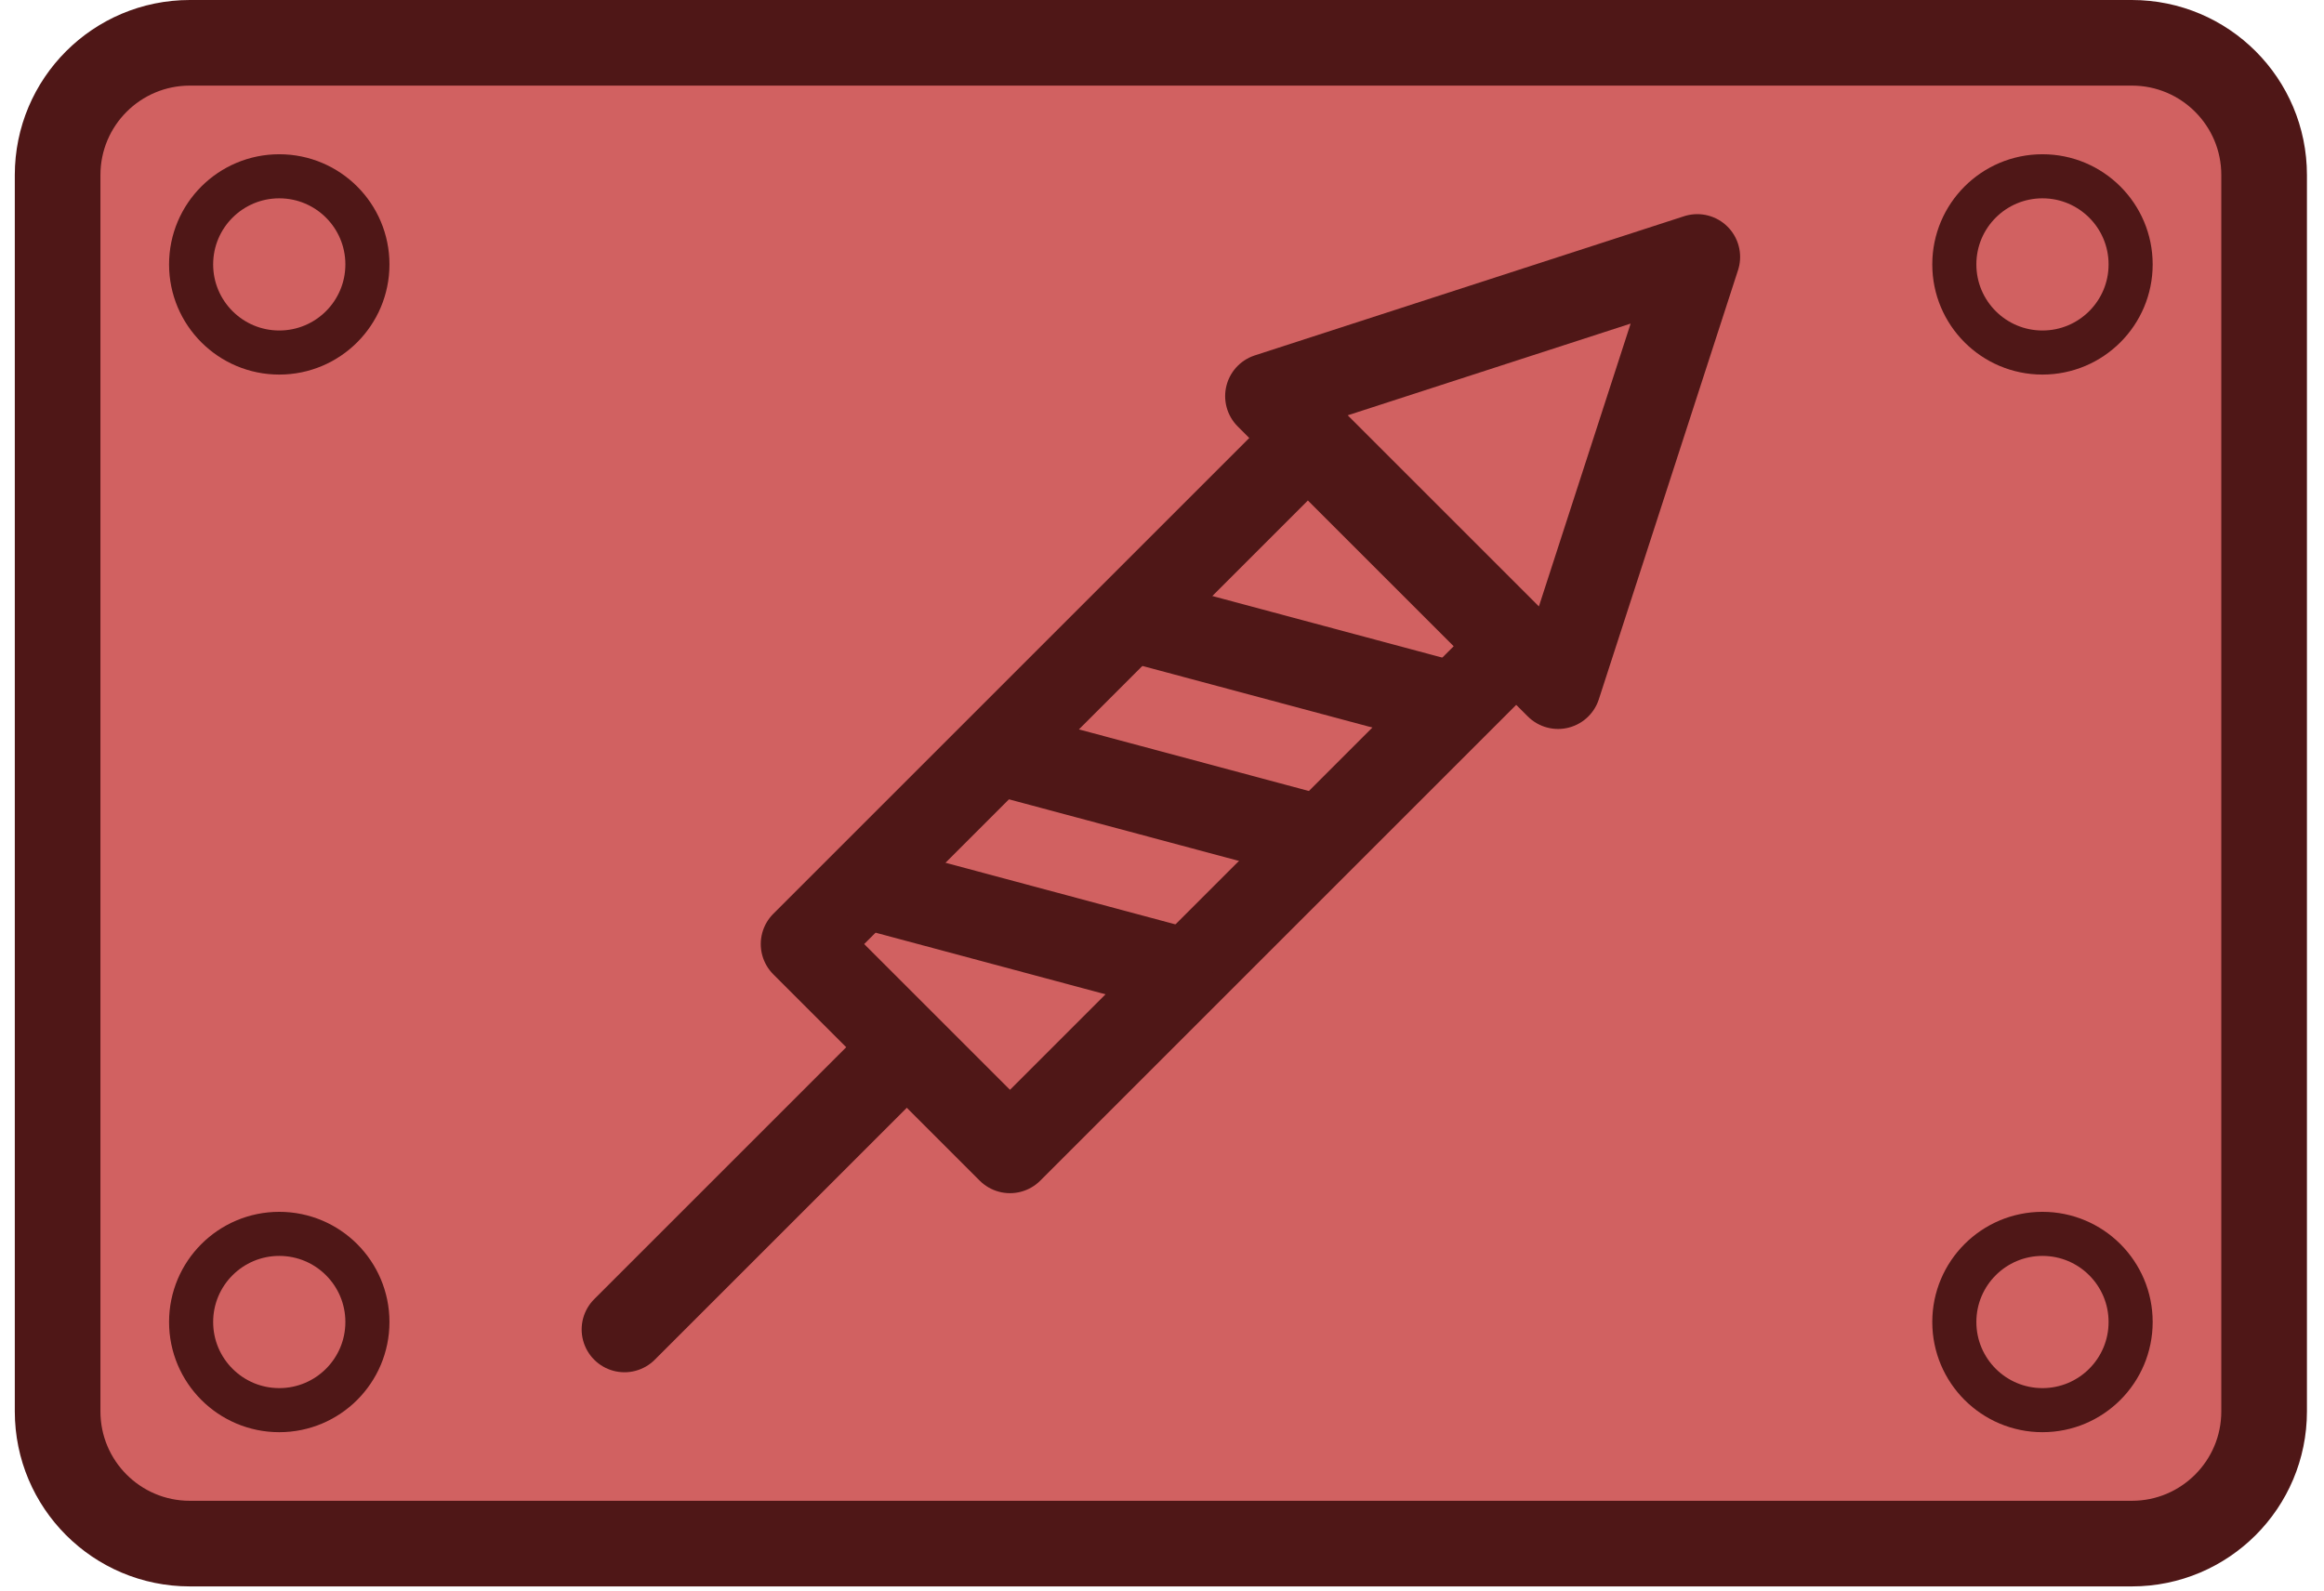 <svg width="73" height="50" viewBox="0 0 73 50" fill="none" xmlns="http://www.w3.org/2000/svg">
<path d="M66.965 1.345H5.963C3.669 1.345 1.81 3.205 1.81 5.499V44.347C1.81 46.641 3.669 48.501 5.963 48.501H66.965C69.26 48.501 71.119 46.641 71.119 44.347V5.499C71.119 3.205 69.26 1.345 66.965 1.345Z" fill="#D16161" stroke="#4F1717" stroke-width="2.69" stroke-miterlimit="10" stroke-linecap="round" stroke-linejoin="round"/>
<path d="M64.157 11.077C65.686 11.077 66.926 9.837 66.926 8.308C66.926 6.778 65.686 5.539 64.157 5.539C62.627 5.539 61.388 6.778 61.388 8.308C61.388 9.837 62.627 11.077 64.157 11.077Z" fill="#D16161" stroke="#4F1717" stroke-width="1.385" stroke-linecap="round" stroke-linejoin="round"/>
<path d="M64.157 44.308C65.686 44.308 66.926 43.068 66.926 41.538C66.926 40.009 65.686 38.769 64.157 38.769C62.627 38.769 61.388 40.009 61.388 41.538C61.388 43.068 62.627 44.308 64.157 44.308Z" fill="#D16161" stroke="#4F1717" stroke-width="1.385" stroke-linecap="round" stroke-linejoin="round"/>
<path d="M8.772 44.308C10.302 44.308 11.541 43.068 11.541 41.538C11.541 40.009 10.302 38.769 8.772 38.769C7.243 38.769 6.003 40.009 6.003 41.538C6.003 43.068 7.243 44.308 8.772 44.308Z" fill="#D16161" stroke="#4F1717" stroke-width="1.385" stroke-linecap="round" stroke-linejoin="round"/>
<path d="M8.772 11.077C10.302 11.077 11.541 9.837 11.541 8.308C11.541 6.778 10.302 5.539 8.772 5.539C7.243 5.539 6.003 6.778 6.003 8.308C6.003 9.837 7.243 11.077 8.772 11.077Z" fill="#D16161" stroke="#4F1717" stroke-width="1.385" stroke-linecap="round" stroke-linejoin="round"/>
<path d="M28.245 33.143L19.616 41.772" stroke="#4F1717" stroke-width="2.691" stroke-linecap="round" stroke-linejoin="round"/>
<path d="M47.565 20.305L41.082 13.823L25.242 29.663L31.725 36.145L47.565 20.305Z" stroke="#4F1717" stroke-width="2.691" stroke-linecap="round" stroke-linejoin="round"/>
<path d="M27.676 27.959L36.749 30.391" stroke="#4F1717" stroke-width="2.691" stroke-linecap="round" stroke-linejoin="round"/>
<path d="M31.867 23.769L40.941 26.2" stroke="#4F1717" stroke-width="2.691" stroke-linecap="round" stroke-linejoin="round"/>
<path d="M36.058 19.578L45.131 22.009" stroke="#4F1717" stroke-width="2.691" stroke-linecap="round" stroke-linejoin="round"/>
<path fill-rule="evenodd" clip-rule="evenodd" d="M53.314 8.074L48.941 21.559L39.829 12.447L53.314 8.074Z" stroke="#4F1717" stroke-width="2.691" stroke-linecap="round" stroke-linejoin="round"/>
</svg>
